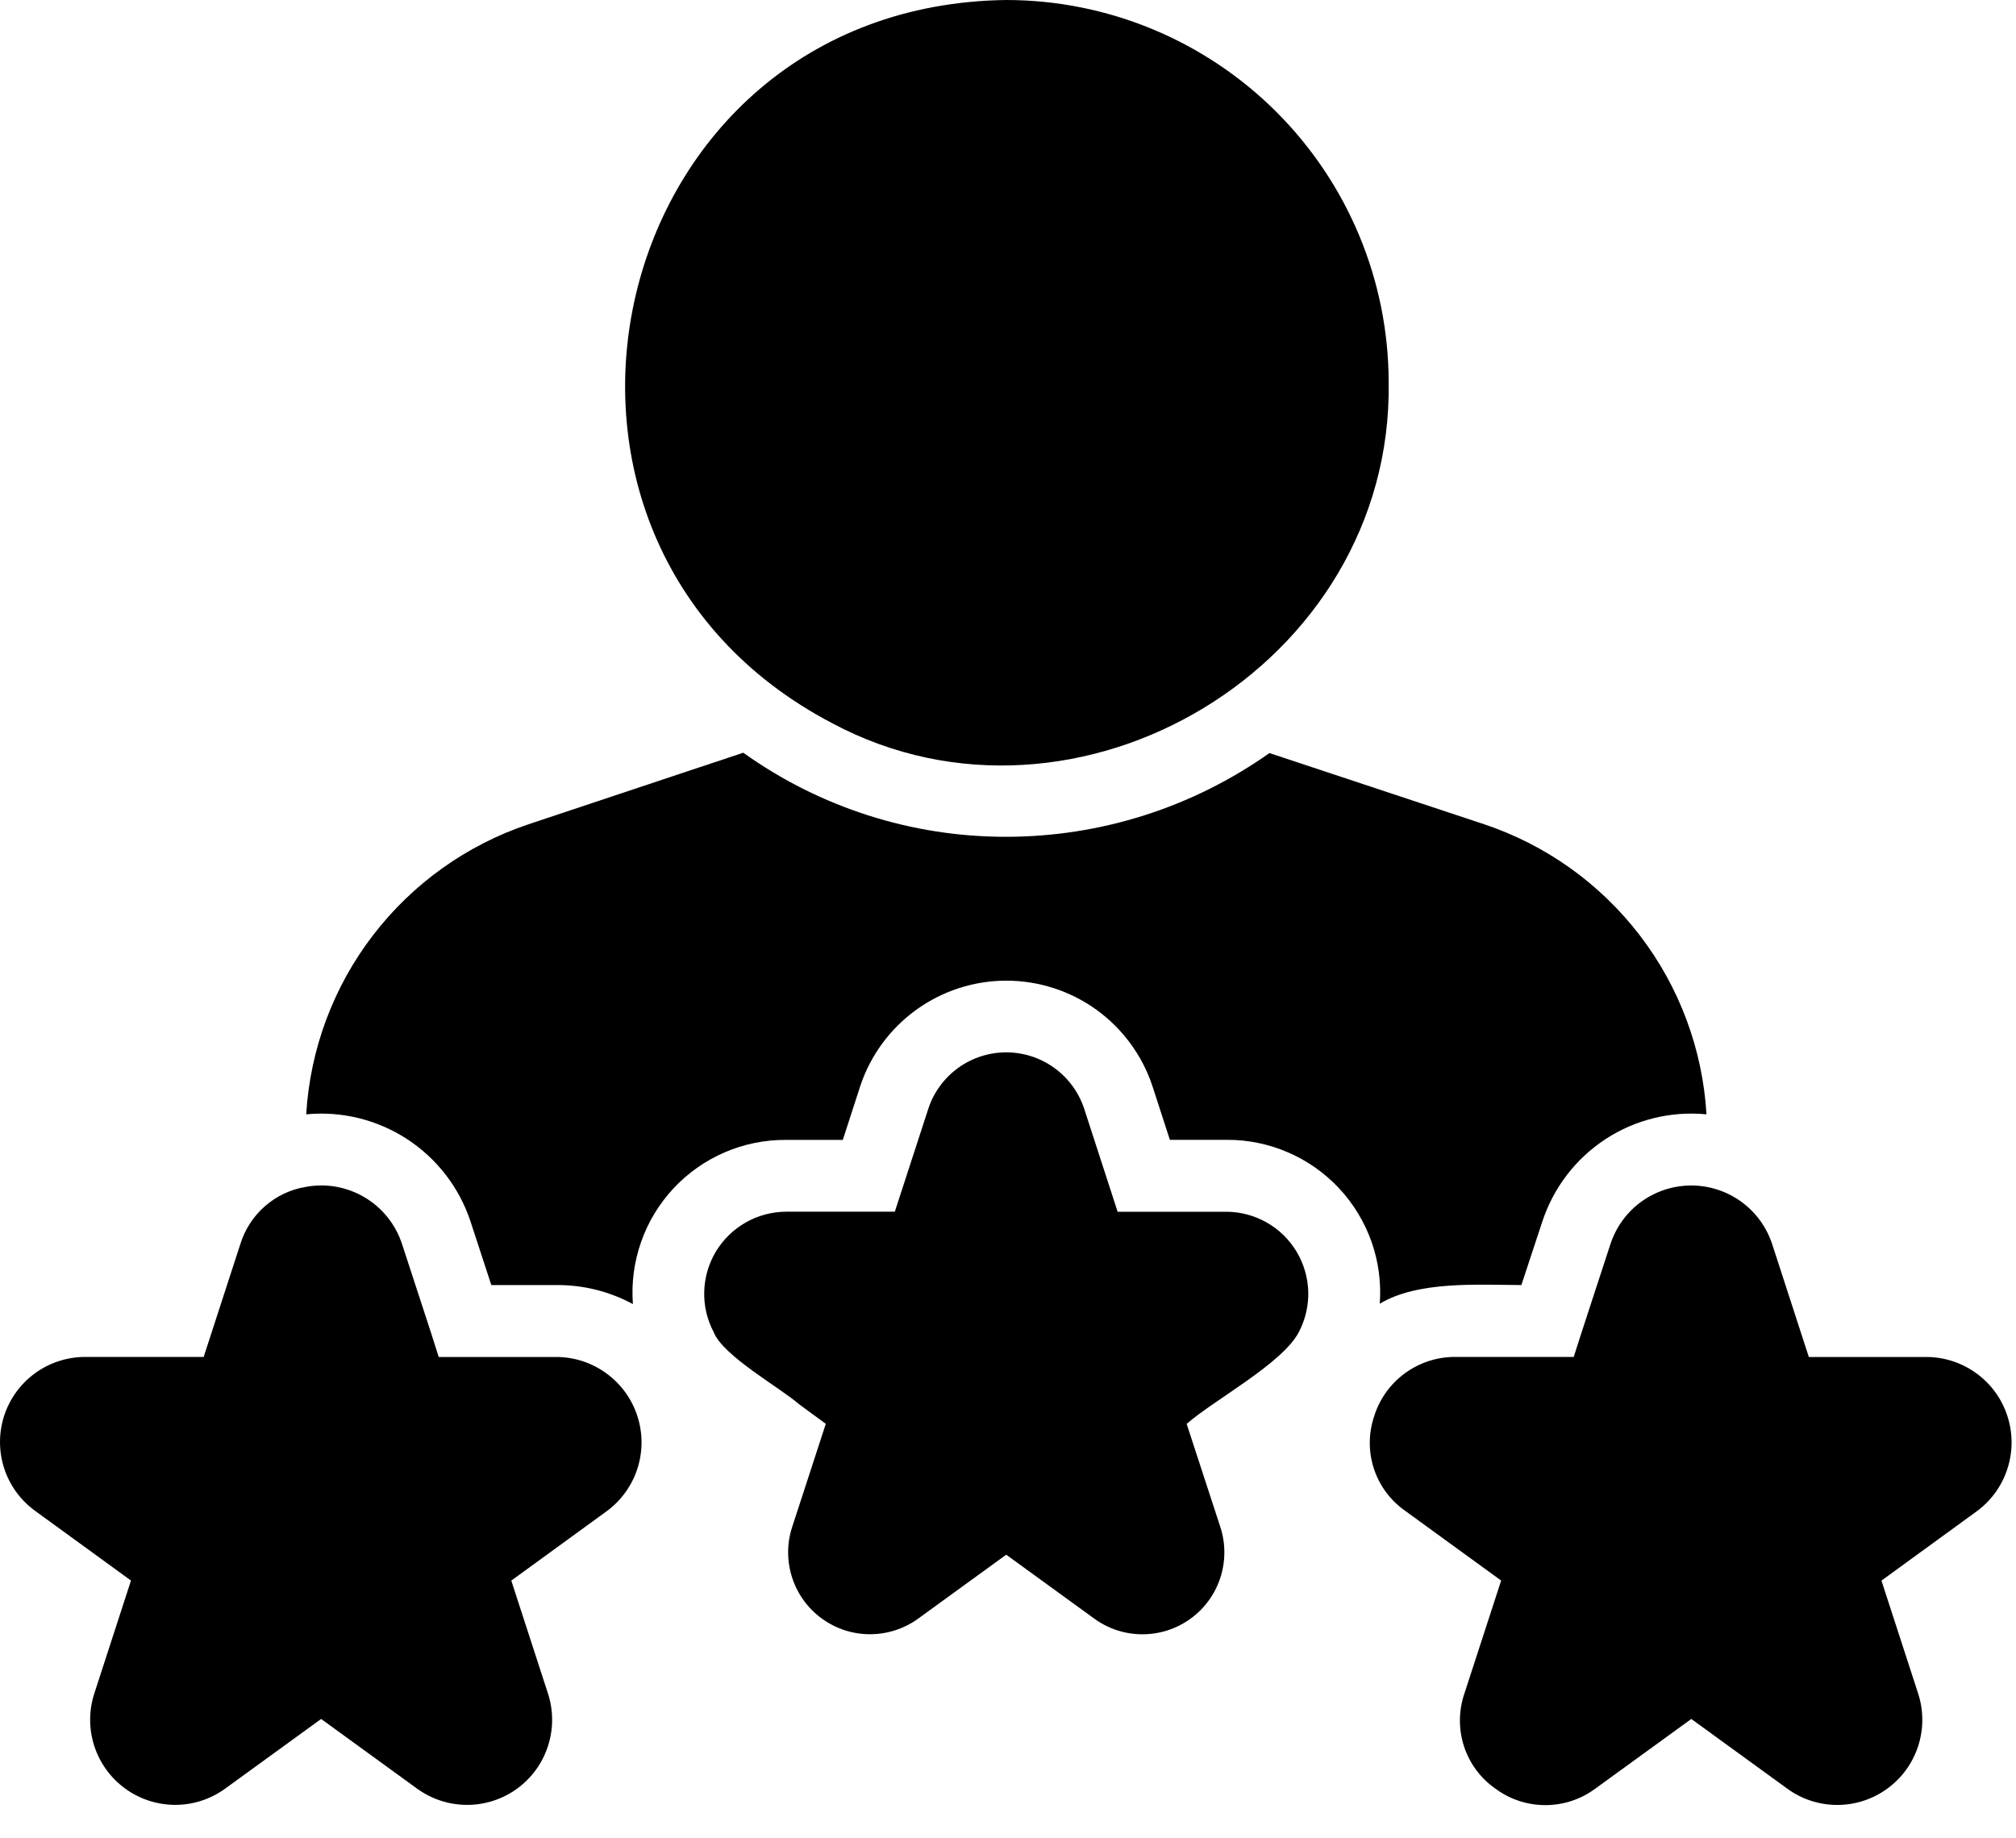 <svg width="34" height="31" viewBox="0 0 34 31" fill="none" xmlns="http://www.w3.org/2000/svg">
<path d="M14.036 12.196C18.158 14.398 23.492 11.223 23.42 6.45C23.419 4.74 22.739 3.1 21.529 1.89C20.32 0.681 18.68 0.001 16.97 0C10.168 0.088 8.094 9.09 14.036 12.196ZM20.686 20.434H18.849L18.28 18.682C18.186 18.409 18.01 18.172 17.775 18.004C17.54 17.836 17.259 17.746 16.97 17.746C16.682 17.746 16.4 17.836 16.165 18.004C15.931 18.172 15.754 18.409 15.661 18.682L15.091 20.433H13.255C13.016 20.435 12.783 20.497 12.576 20.615C12.369 20.733 12.196 20.902 12.073 21.106C11.951 21.31 11.883 21.543 11.877 21.781C11.87 22.019 11.925 22.254 12.037 22.465C12.192 22.864 13.163 23.405 13.473 23.677L13.927 24.01L13.358 25.756C13.269 26.033 13.27 26.331 13.361 26.608C13.451 26.884 13.627 27.125 13.863 27.296C14.099 27.467 14.383 27.559 14.674 27.558C14.965 27.558 15.249 27.466 15.485 27.295L16.97 26.217L18.455 27.295C18.69 27.467 18.974 27.559 19.265 27.559C19.557 27.56 19.841 27.468 20.077 27.297C20.313 27.127 20.489 26.886 20.58 26.609C20.671 26.332 20.672 26.034 20.583 25.756L20.013 24.011C20.478 23.605 21.627 22.994 21.904 22.465C22.015 22.254 22.07 22.019 22.064 21.781C22.057 21.543 21.989 21.311 21.867 21.107C21.744 20.902 21.571 20.733 21.365 20.616C21.158 20.498 20.924 20.435 20.686 20.434ZM9.399 22.883H7.399L7.266 22.465L6.781 20.98C6.673 20.648 6.448 20.367 6.148 20.19C5.847 20.012 5.493 19.95 5.15 20.016C4.896 20.059 4.659 20.172 4.465 20.343C4.272 20.513 4.129 20.733 4.053 20.98L3.435 22.882H1.434C1.131 22.883 0.836 22.979 0.591 23.157C0.346 23.335 0.164 23.586 0.07 23.874C-0.023 24.162 -0.023 24.472 0.07 24.76C0.164 25.048 0.346 25.299 0.591 25.477L2.209 26.653L1.591 28.556C1.497 28.845 1.497 29.155 1.59 29.443C1.684 29.731 1.866 29.983 2.111 30.161C2.356 30.339 2.651 30.435 2.954 30.436C3.257 30.436 3.552 30.34 3.797 30.162L5.416 28.987L7.034 30.162C7.28 30.34 7.575 30.436 7.878 30.436C8.181 30.436 8.476 30.34 8.721 30.162C8.967 29.983 9.149 29.732 9.242 29.443C9.335 29.155 9.335 28.845 9.241 28.556L8.623 26.654L10.241 25.477C10.482 25.297 10.661 25.046 10.752 24.759C10.843 24.473 10.842 24.165 10.749 23.878C10.656 23.592 10.476 23.342 10.233 23.164C9.991 22.985 9.7 22.887 9.399 22.883ZM32.506 22.883H30.506L29.888 20.98C29.793 20.692 29.611 20.442 29.366 20.264C29.121 20.087 28.826 19.991 28.524 19.991C28.221 19.991 27.926 20.087 27.681 20.264C27.436 20.442 27.254 20.692 27.16 20.98C27.059 21.289 26.63 22.596 26.541 22.882H24.541C24.238 22.881 23.942 22.977 23.696 23.156C23.451 23.334 23.269 23.587 23.177 23.877C23.079 24.164 23.076 24.475 23.17 24.764C23.264 25.053 23.45 25.303 23.698 25.477L25.317 26.653L24.698 28.556C24.599 28.844 24.596 29.157 24.69 29.447C24.784 29.736 24.97 29.988 25.22 30.162C25.464 30.343 25.759 30.44 26.062 30.44C26.366 30.44 26.661 30.343 26.905 30.162L28.524 28.987L30.142 30.162C30.387 30.341 30.682 30.437 30.985 30.437C31.289 30.437 31.584 30.341 31.829 30.162C32.075 29.984 32.257 29.732 32.35 29.444C32.444 29.155 32.443 28.845 32.349 28.556L31.731 26.654L33.349 25.477C33.589 25.297 33.768 25.046 33.858 24.759C33.949 24.473 33.948 24.165 33.855 23.879C33.763 23.593 33.583 23.343 33.341 23.165C33.099 22.986 32.807 22.887 32.506 22.883Z" fill="black"/>
<path d="M25.658 21.67L26.01 20.604C26.197 20.031 26.573 19.54 27.076 19.21C27.58 18.88 28.181 18.733 28.78 18.791C28.715 17.694 28.322 16.642 27.654 15.771C26.985 14.899 26.071 14.247 25.029 13.899L21.409 12.699C20.111 13.617 18.561 14.11 16.972 14.111C15.381 14.114 13.83 13.618 12.535 12.693L8.916 13.899C7.874 14.247 6.96 14.899 6.291 15.771C5.622 16.642 5.23 17.694 5.164 18.791C5.762 18.733 6.362 18.881 6.866 19.209C7.369 19.537 7.746 20.026 7.935 20.597L8.286 21.67H9.401C9.846 21.669 10.283 21.78 10.674 21.991C10.647 21.637 10.694 21.28 10.812 20.944C10.929 20.608 11.116 20.301 11.358 20.04C11.601 19.78 11.895 19.573 12.222 19.432C12.548 19.291 12.901 19.22 13.257 19.222H14.214L14.511 18.306C14.684 17.791 15.015 17.343 15.457 17.025C15.898 16.708 16.428 16.537 16.972 16.537C17.516 16.537 18.046 16.708 18.488 17.025C18.929 17.343 19.26 17.791 19.433 18.306L19.73 19.221H20.688C21.043 19.219 21.395 19.291 21.721 19.432C22.047 19.572 22.341 19.779 22.583 20.038C22.826 20.298 23.012 20.605 23.131 20.94C23.249 21.275 23.296 21.631 23.27 21.985C23.913 21.598 24.918 21.667 25.658 21.67Z" fill="black"/>
</svg>
